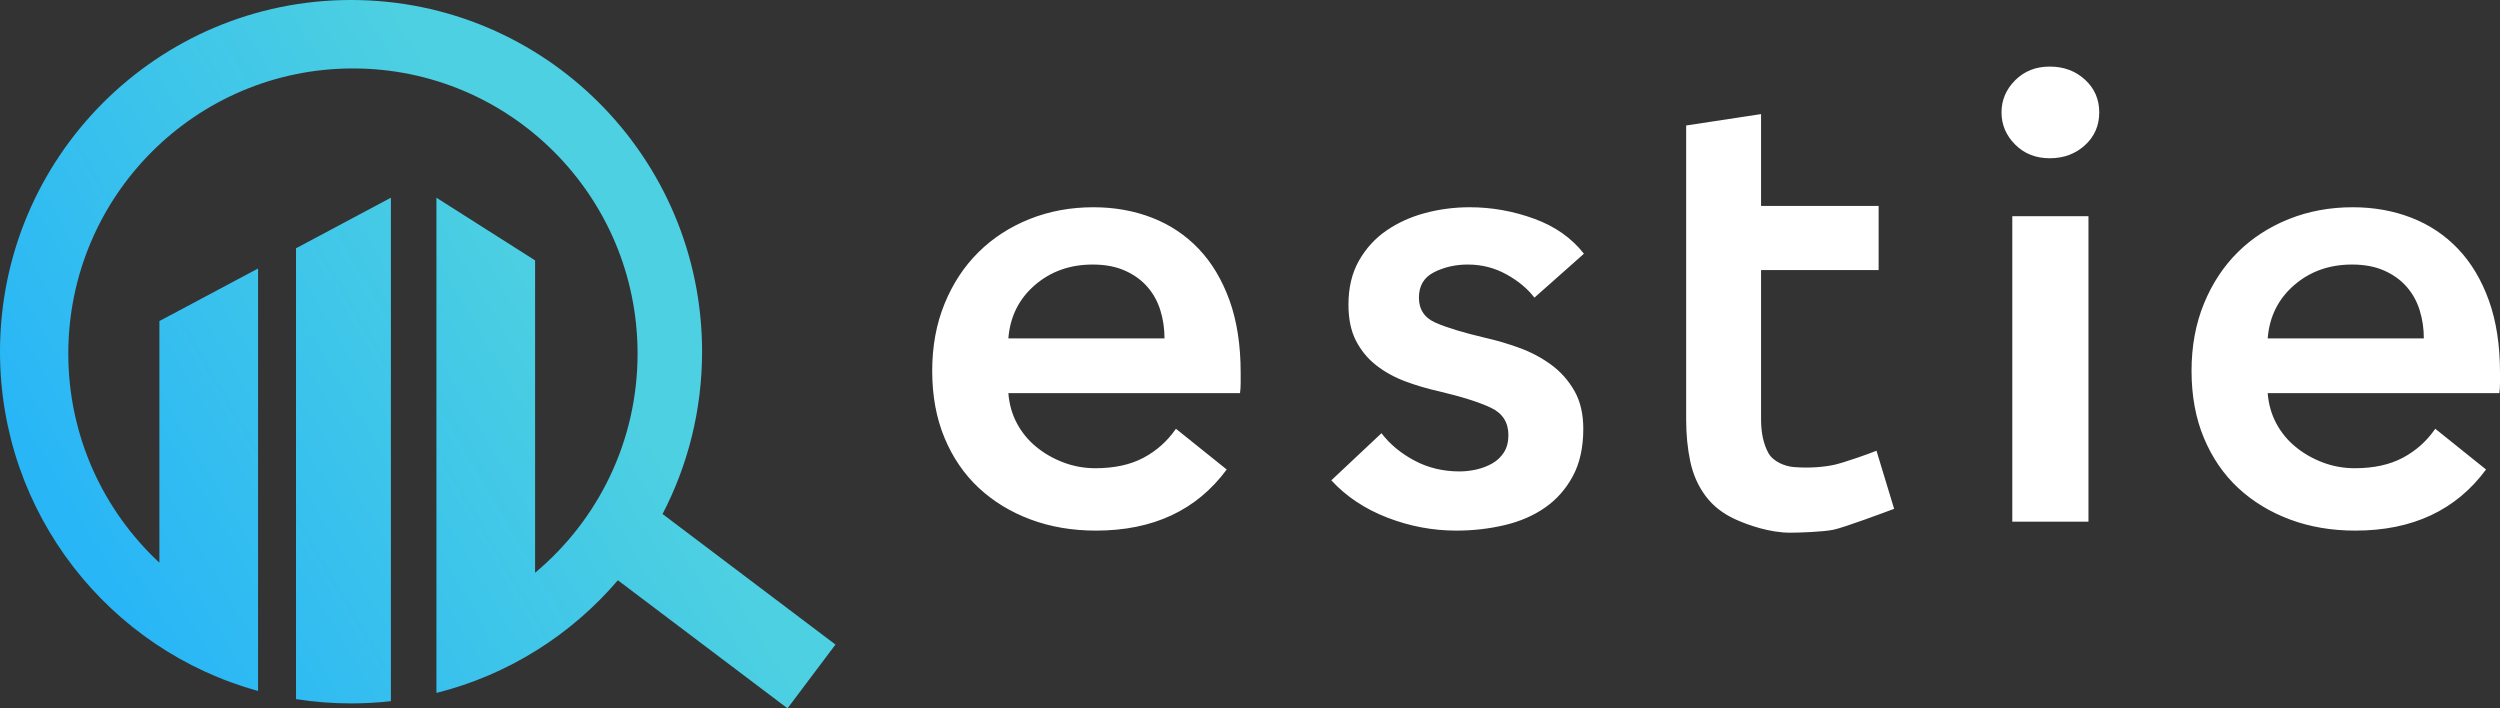 <?xml version="1.0" encoding="UTF-8"?>
<svg width="180px" height="51px" viewBox="0 0 180 51" version="1.1" xmlns="http://www.w3.org/2000/svg" xmlns:xlink="http://www.w3.org/1999/xlink">
    <rect x="0" y="0" width="180" height="51" fill="#333333" stroke="none"/>
    <!-- Generator: Sketch 55.1 (78136) - https://sketchapp.com -->
    <title>logo</title>
    <desc>Created with Sketch.</desc>
    <defs>
        <linearGradient x1="65.975%" y1="37.884%" x2="5.72%" y2="67.664%" id="linearGradient-1">
            <stop stop-color="#4DD0E1" offset="0%"></stop>
            <stop stop-color="#29B6F6" offset="100%"></stop>
        </linearGradient>
    </defs>
    <g id="tenant" stroke="none" stroke-width="1" fill="none" fill-rule="evenodd">
        <g id="tenant_login" transform="translate(-630, -80)">
            <g id="logo" transform="translate(630, 80)">
                <path d="M47.704,37.009 L60.154,46.409 L56.701,51 L44.487,41.779 C41.129,45.709 36.591,48.597 31.423,49.891 L31.423,29.665 L31.423,14.236 L38.527,18.749 L38.527,41.237 C43.036,37.47 45.905,31.801 45.905,25.46 C45.905,14.12 36.73,4.928 25.412,4.928 C14.094,4.928 4.918,14.12 4.918,25.46 C4.918,31.407 7.443,36.764 11.476,40.514 L11.476,23.116 L18.581,19.331 L18.581,49.748 C7.87,46.808 0,36.986 0,25.323 C0,11.337 11.316,0 25.275,0 C39.234,0 50.55,11.337 50.55,25.323 C50.55,29.538 49.522,33.513 47.704,37.009 Z M28.144,50.484 C27.203,50.591 26.245,50.646 25.275,50.646 C23.927,50.646 22.604,50.54 21.313,50.336 L21.313,17.875 L28.144,14.236 L28.144,45.811 L28.144,50.484 Z" id="Combined-Shape" fill="url(#linearGradient-1)"></path>
                <path d="M83.844,24.363 C83.844,23.661 83.745,22.988 83.547,22.347 C83.349,21.705 83.037,21.14 82.61,20.651 C82.184,20.162 81.643,19.773 80.988,19.482 C80.333,19.192 79.564,19.047 78.68,19.047 C77.035,19.047 75.641,19.544 74.499,20.537 C73.356,21.53 72.724,22.805 72.602,24.363 L83.844,24.363 Z M89.328,26.838 L89.328,27.571 C89.328,27.816 89.313,28.06 89.282,28.305 L72.602,28.305 C72.663,29.099 72.869,29.825 73.219,30.481 C73.57,31.138 74.034,31.704 74.613,32.177 C75.192,32.651 75.847,33.025 76.578,33.3 C77.309,33.575 78.071,33.712 78.863,33.712 C80.234,33.712 81.392,33.46 82.336,32.956 C83.281,32.452 84.057,31.757 84.667,30.871 L88.323,33.804 C86.16,36.737 83.022,38.204 78.909,38.204 C77.203,38.204 75.634,37.936 74.202,37.402 C72.77,36.867 71.529,36.111 70.477,35.133 C69.426,34.155 68.604,32.956 68.01,31.536 C67.416,30.115 67.119,28.503 67.119,26.701 C67.119,24.928 67.416,23.317 68.01,21.866 C68.604,20.414 69.419,19.177 70.455,18.153 C71.49,17.13 72.717,16.336 74.133,15.77 C75.55,15.205 77.081,14.922 78.726,14.922 C80.249,14.922 81.658,15.175 82.953,15.679 C84.248,16.183 85.367,16.931 86.312,17.924 C87.256,18.917 87.995,20.155 88.528,21.636 C89.061,23.118 89.328,24.852 89.328,26.838 Z M110.479,21.43 C109.991,20.789 109.321,20.231 108.468,19.757 C107.615,19.284 106.686,19.047 105.68,19.047 C104.797,19.047 103.99,19.23 103.258,19.597 C102.527,19.964 102.162,20.575 102.162,21.43 C102.162,22.286 102.565,22.889 103.373,23.24 C104.18,23.592 105.36,23.951 106.914,24.317 C107.737,24.501 108.567,24.745 109.405,25.051 C110.243,25.356 111.004,25.761 111.69,26.265 C112.375,26.769 112.931,27.396 113.358,28.144 C113.784,28.893 113.997,29.802 113.997,30.871 C113.997,32.215 113.746,33.353 113.243,34.285 C112.741,35.217 112.07,35.973 111.233,36.554 C110.395,37.134 109.42,37.554 108.308,37.814 C107.196,38.074 106.046,38.204 104.858,38.204 C103.152,38.204 101.491,37.891 99.877,37.264 C98.262,36.638 96.922,35.744 95.855,34.583 L99.465,31.192 C100.075,31.986 100.867,32.643 101.842,33.162 C102.817,33.682 103.898,33.942 105.086,33.942 C105.482,33.942 105.886,33.896 106.297,33.804 C106.709,33.712 107.089,33.567 107.44,33.369 C107.79,33.17 108.072,32.903 108.285,32.567 C108.498,32.231 108.605,31.818 108.605,31.329 C108.605,30.413 108.186,29.756 107.348,29.359 C106.511,28.961 105.254,28.564 103.578,28.167 C102.756,27.984 101.956,27.747 101.179,27.457 C100.402,27.166 99.709,26.785 99.1,26.311 C98.49,25.837 98.003,25.249 97.637,24.547 C97.272,23.844 97.089,22.973 97.089,21.934 C97.089,20.712 97.34,19.658 97.843,18.772 C98.346,17.886 99.008,17.16 99.831,16.595 C100.654,16.03 101.583,15.61 102.619,15.335 C103.654,15.06 104.721,14.922 105.817,14.922 C107.402,14.922 108.948,15.197 110.456,15.747 C111.964,16.297 113.16,17.138 114.043,18.268 L110.479,21.43 Z M121.404,14.586 L121.404,9.035 L126.796,8.215 L126.796,14.828 L135.261,14.828 L135.261,19.446 L126.796,19.446 L126.796,30.184 C126.796,31.161 126.971,31.971 127.322,32.613 C127.672,33.254 128.546,33.576 129.127,33.626 C130.344,33.73 131.45,33.611 132.15,33.446 C132.851,33.28 134.771,32.603 135.106,32.451 L136.377,36.635 C135.89,36.819 132.769,37.985 132.006,38.142 C131.243,38.298 129.5,38.354 128.891,38.354 C127.428,38.354 125.882,37.814 124.968,37.402 C124.054,36.989 123.331,36.424 122.798,35.706 C122.264,34.988 121.899,34.163 121.701,33.231 C121.503,32.299 121.404,31.299 121.404,30.229 L121.404,19.964 L121.404,14.586 Z M144.885,15.564 L150.369,15.564 L150.369,37.562 L144.885,37.562 L144.885,15.564 Z M144.109,8.094 C144.109,7.208 144.436,6.436 145.091,5.78 C145.746,5.123 146.576,4.794 147.582,4.794 C148.587,4.794 149.432,5.107 150.118,5.734 C150.803,6.36 151.146,7.147 151.146,8.094 C151.146,9.041 150.803,9.828 150.118,10.454 C149.432,11.08 148.587,11.394 147.582,11.394 C146.576,11.394 145.746,11.065 145.091,10.408 C144.436,9.751 144.109,8.98 144.109,8.094 Z M174.516,24.363 C174.516,23.661 174.417,22.988 174.219,22.347 C174.021,21.705 173.709,21.14 173.282,20.651 C172.856,20.162 172.315,19.773 171.66,19.482 C171.005,19.192 170.236,19.047 169.352,19.047 C167.707,19.047 166.313,19.544 165.171,20.537 C164.028,21.53 163.396,22.805 163.274,24.363 L174.516,24.363 Z M180,26.838 L180,27.571 C180,27.816 179.985,28.06 179.954,28.305 L163.274,28.305 C163.335,29.099 163.541,29.825 163.891,30.481 C164.242,31.138 164.706,31.704 165.285,32.177 C165.864,32.651 166.519,33.025 167.25,33.3 C167.981,33.575 168.743,33.712 169.535,33.712 C170.906,33.712 172.064,33.46 173.008,32.956 C173.953,32.452 174.729,31.757 175.339,30.871 L178.995,33.804 C176.832,36.737 173.694,38.204 169.581,38.204 C167.875,38.204 166.306,37.936 164.874,37.402 C163.442,36.867 162.201,36.111 161.149,35.133 C160.098,34.155 159.276,32.956 158.682,31.536 C158.088,30.115 157.791,28.503 157.791,26.701 C157.791,24.928 158.088,23.317 158.682,21.866 C159.276,20.414 160.091,19.177 161.127,18.153 C162.162,17.13 163.389,16.336 164.805,15.77 C166.222,15.205 167.753,14.922 169.398,14.922 C170.921,14.922 172.33,15.175 173.625,15.679 C174.92,16.183 176.039,16.931 176.984,17.924 C177.928,18.917 178.667,20.155 179.2,21.636 C179.733,23.118 180,24.852 180,26.838 Z" id="estie" fill="#FFFFFF" fill-rule="nonzero"></path>
            </g>
        </g>
    </g>
</svg>